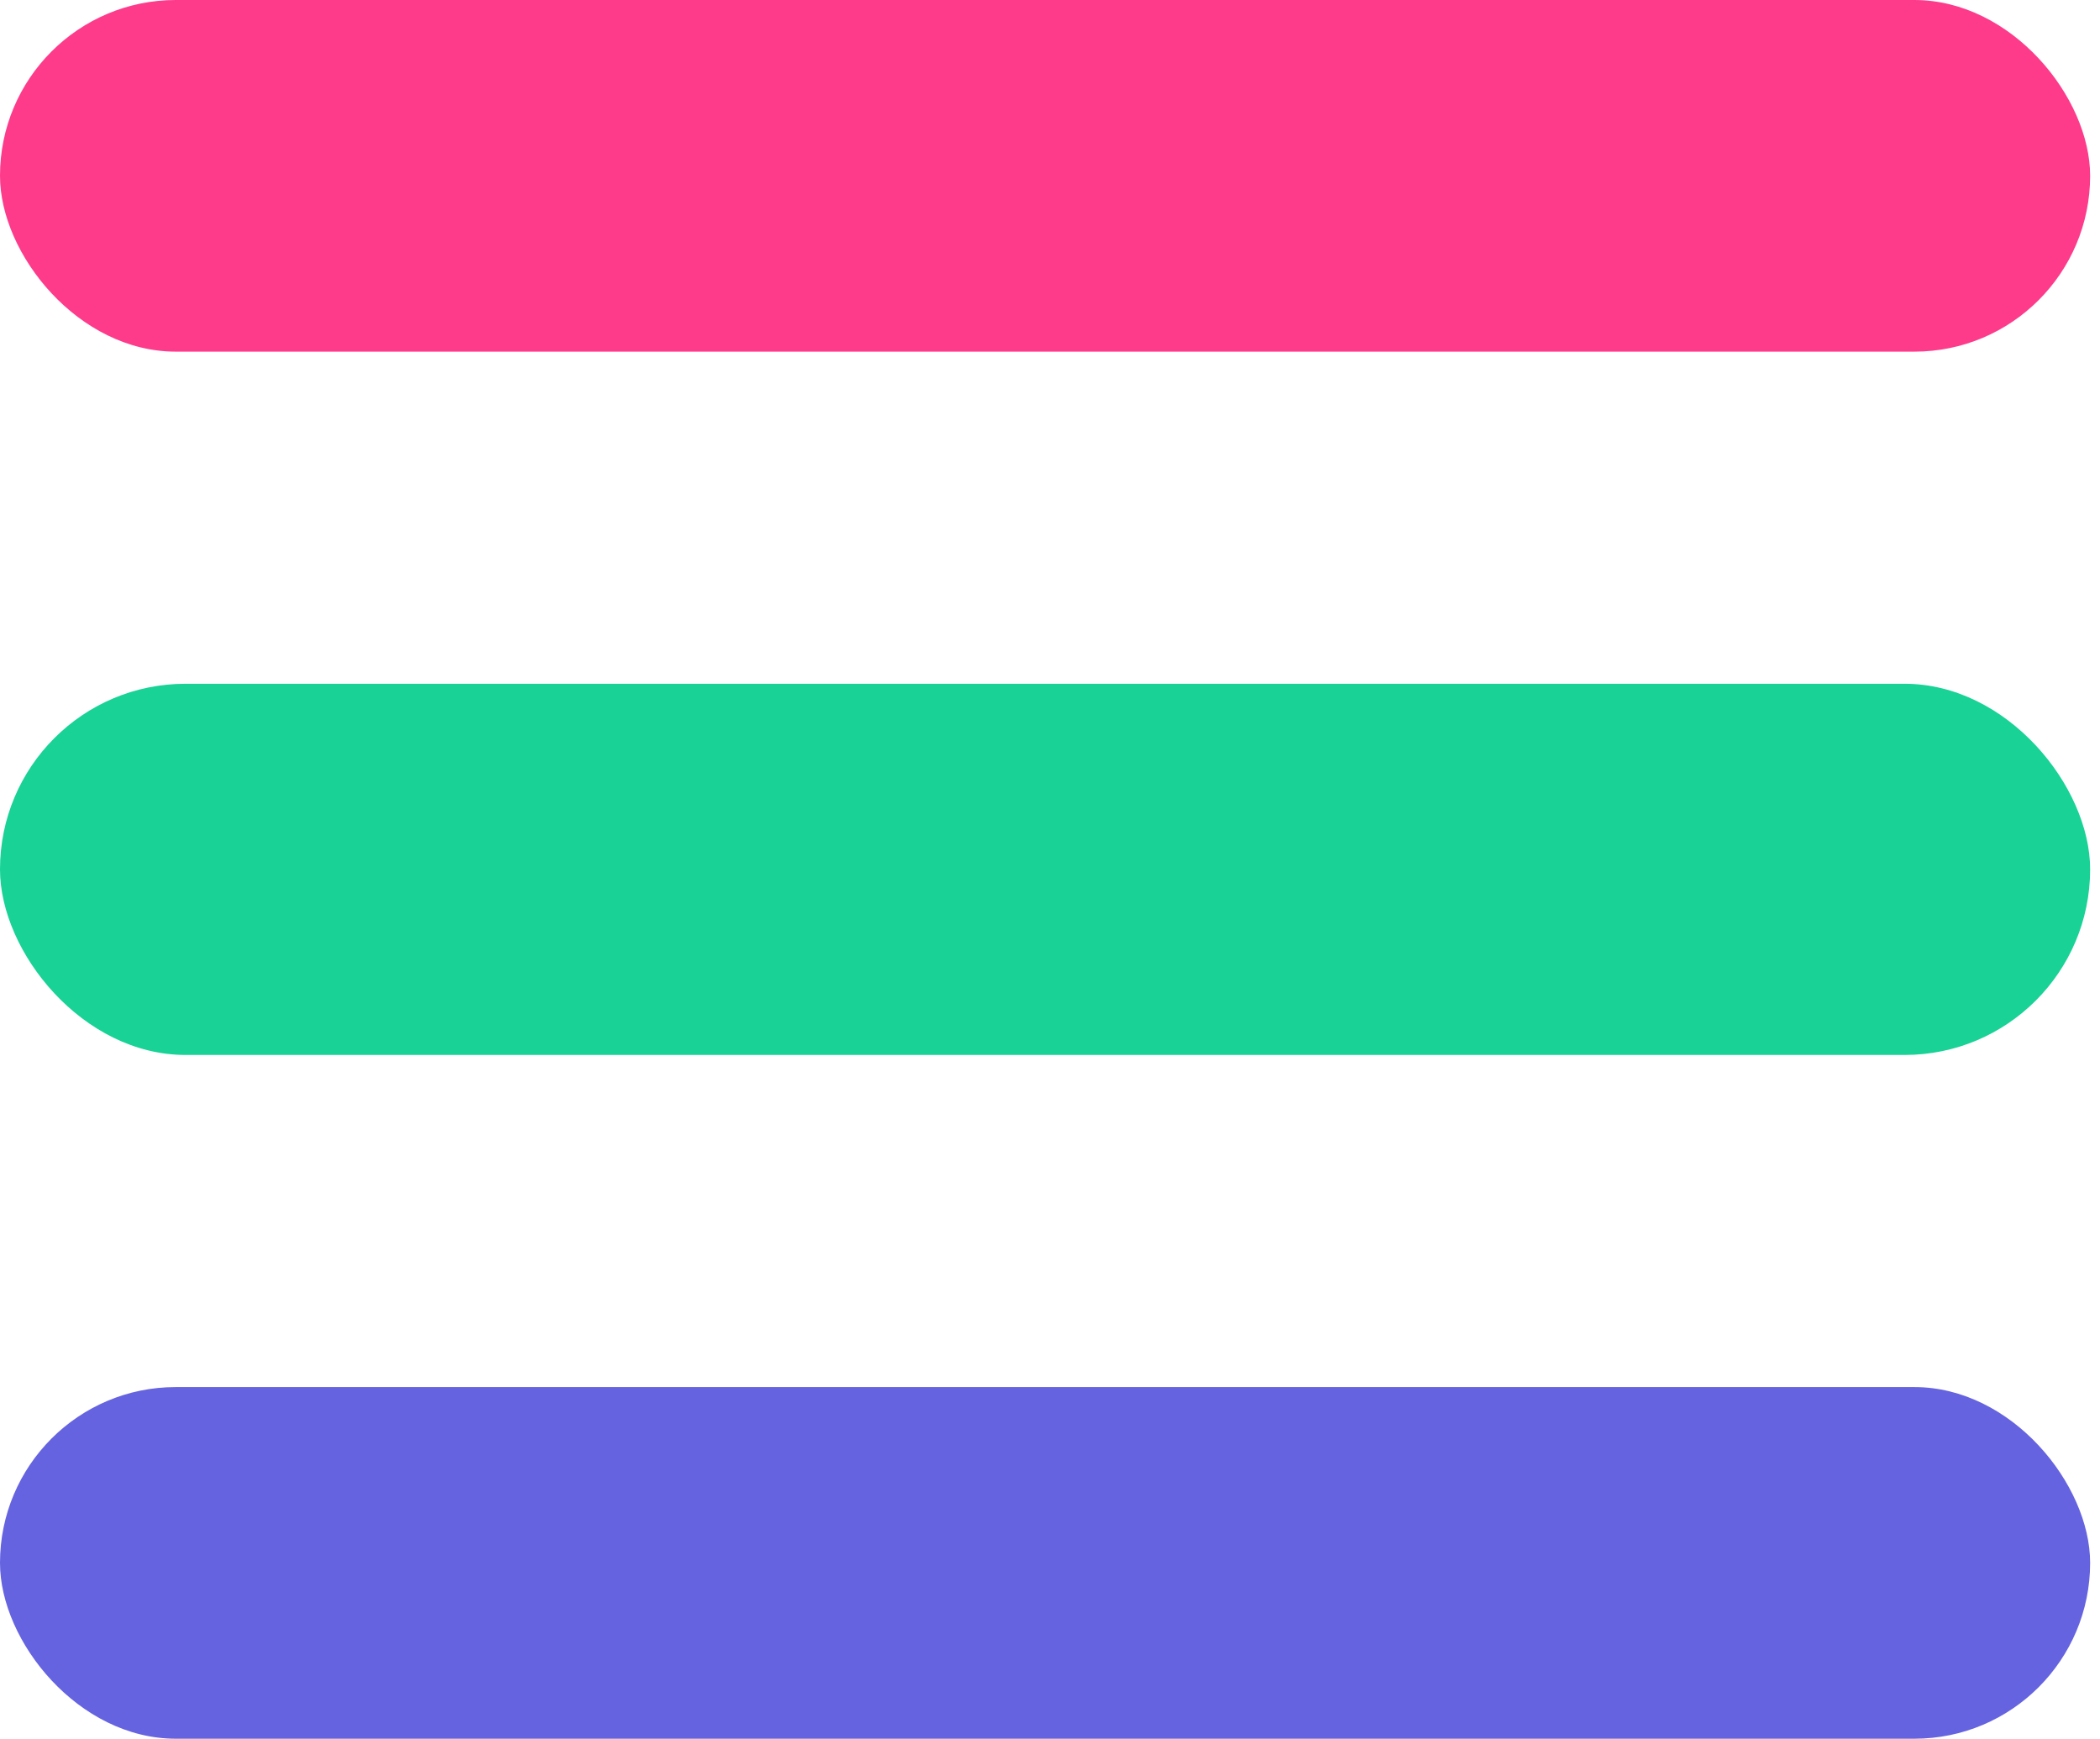 <svg width="122" height="101" viewBox="0 0 122 101" fill="none" xmlns="http://www.w3.org/2000/svg">
<rect width="121.427" height="20.427" rx="10.213" fill="#FE3B8B"/>
<rect y="39.719" width="121.427" height="21.562" rx="10.781" fill="#18D296"/>
<rect y="80.573" width="121.427" height="20.427" rx="10.213" fill="#6563DF"/>
</svg>
